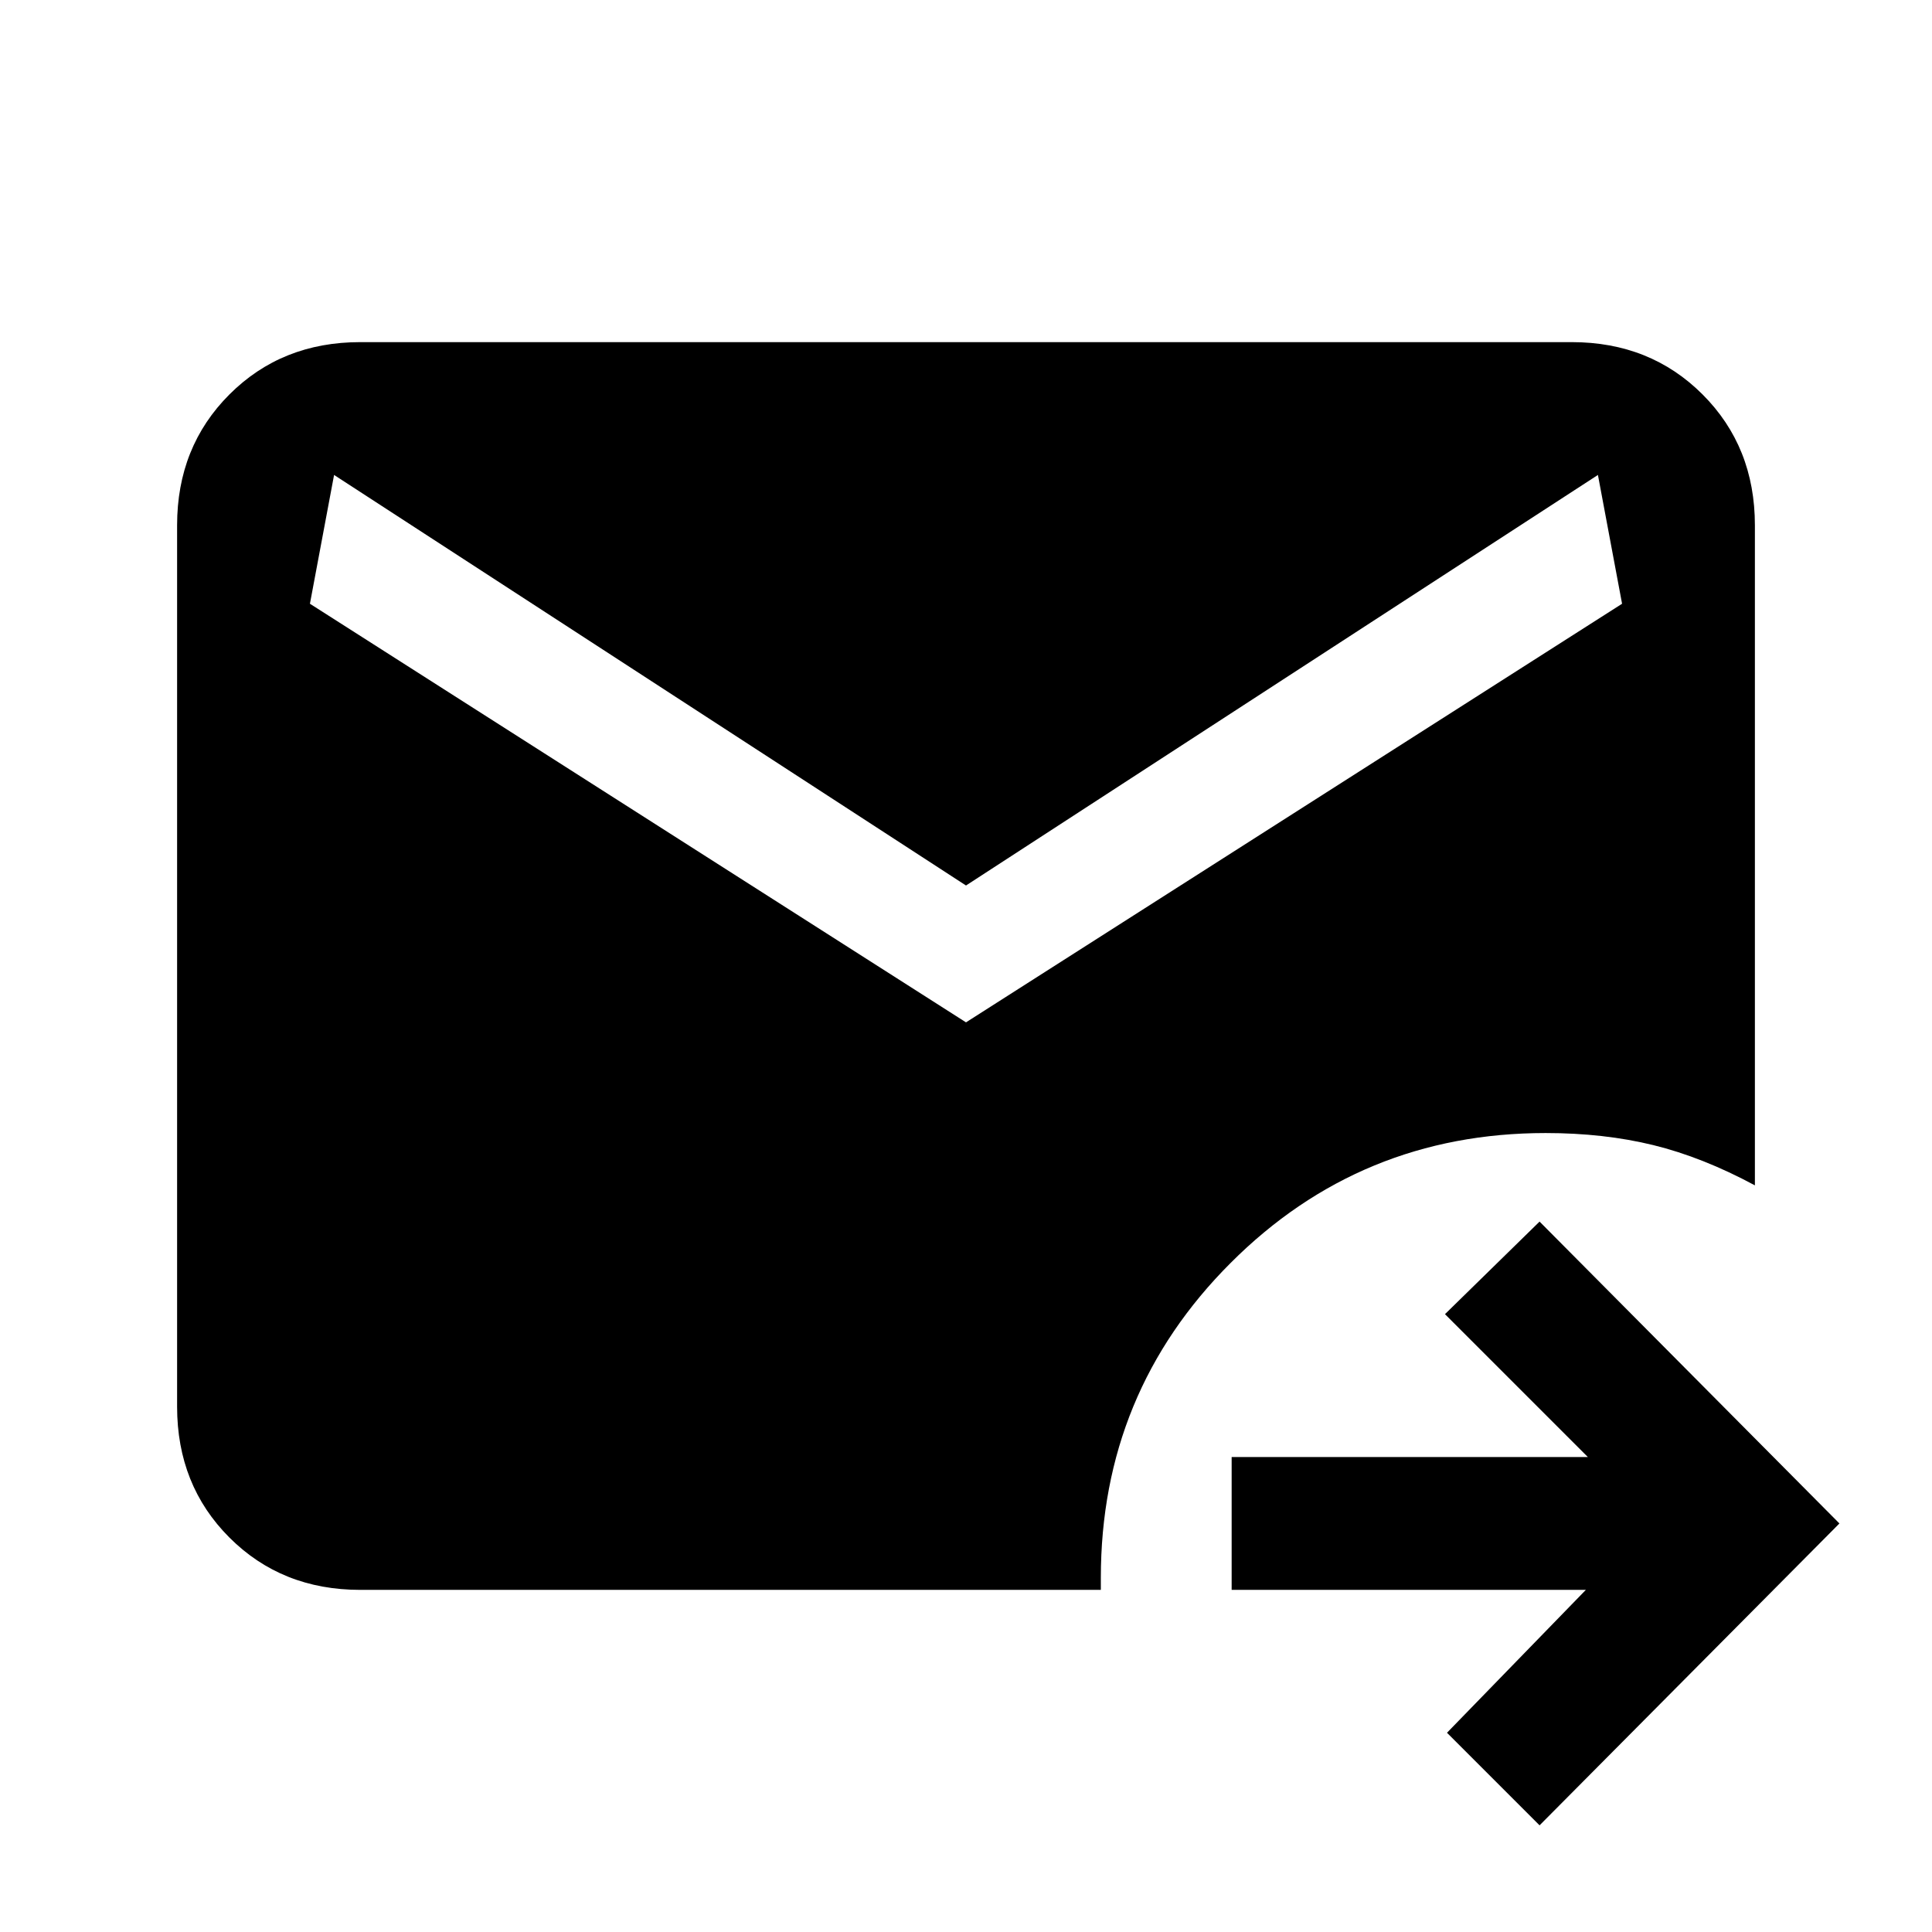 <svg xmlns="http://www.w3.org/2000/svg" height="24" width="24"><path d="m19.125 22.675-1.15-1.15L19.7 19.75h-4.4V18.1h4.425l-1.775-1.775 1.175-1.15 3.725 3.75ZM4.475 19.75q-.975 0-1.625-.65t-.65-1.625V6.525q0-.975.65-1.625t1.625-.65h15.05q.975 0 1.625.65t.65 1.625v8.2q-.65-.35-1.262-.5-.613-.15-1.338-.15-2.3 0-3.912 1.613-1.613 1.612-1.613 3.912v.15ZM12 12.7l8.15-5.2-.3-1.6L12 11 4.15 5.9l-.3 1.6Z"/></svg>
